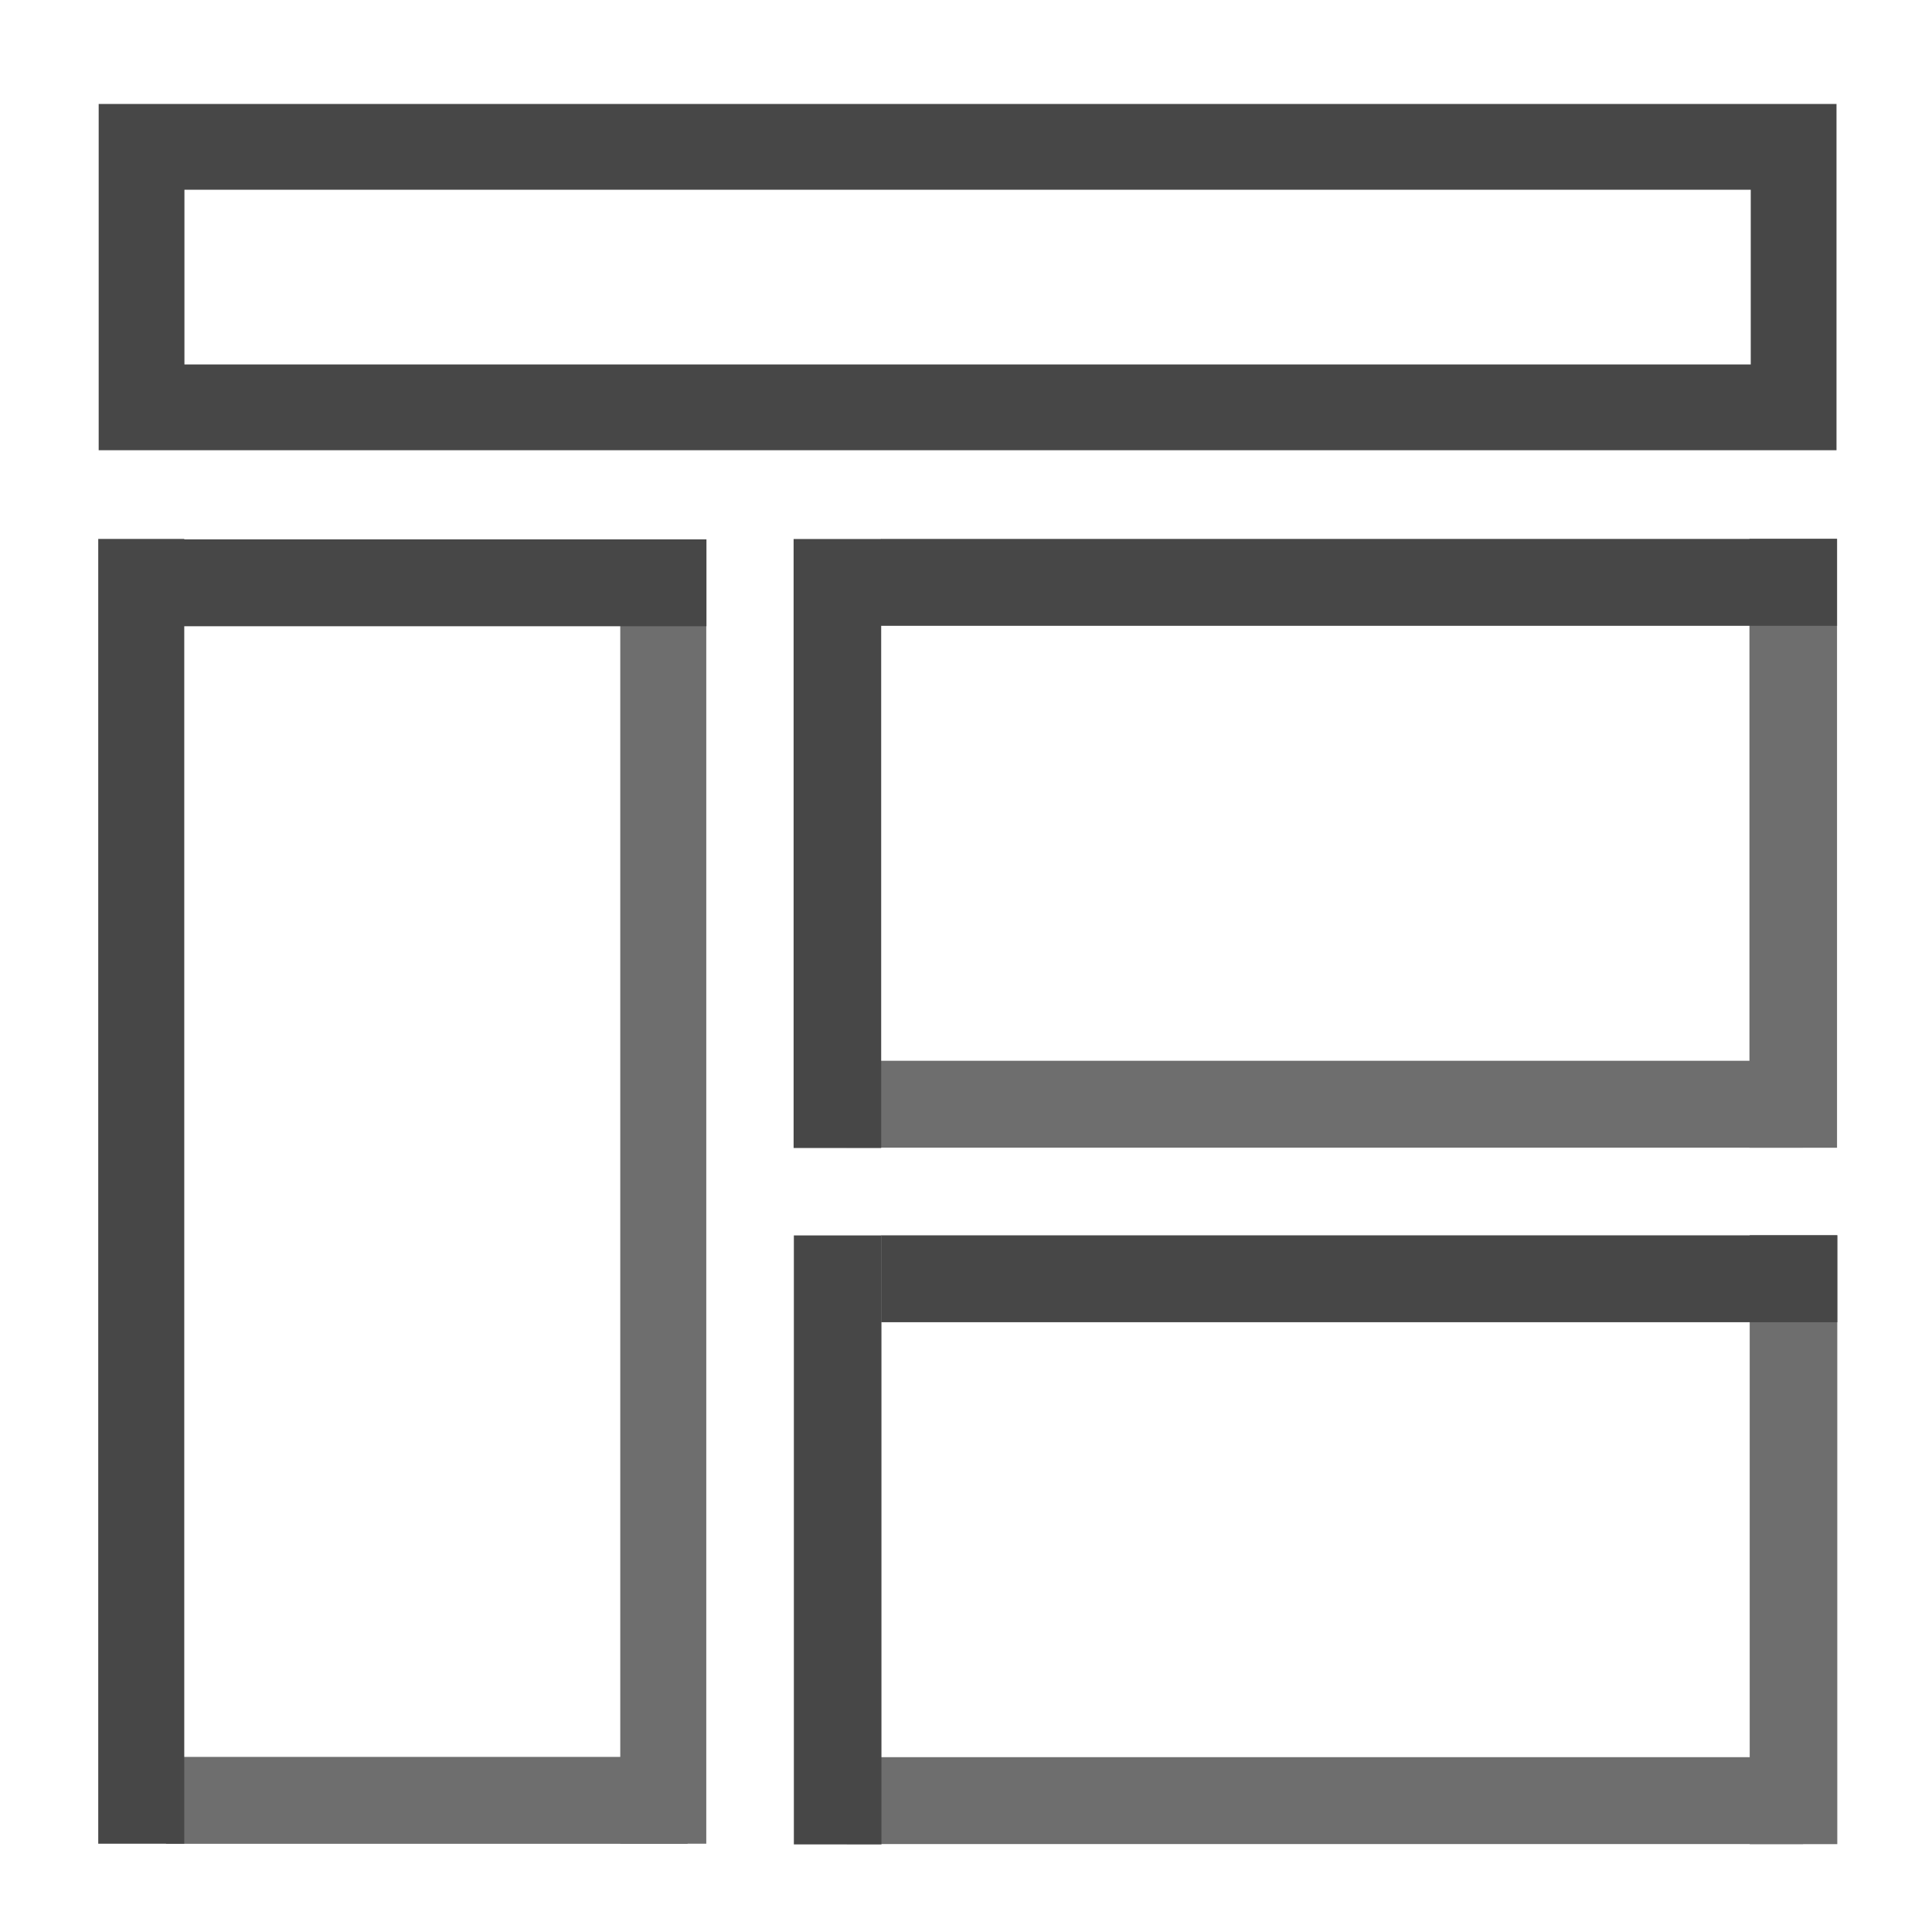 <?xml version="1.0" encoding="UTF-8" standalone="no"?>
<!-- Created with Inkscape (http://www.inkscape.org/) -->

<svg
   xmlns:dc="http://purl.org/dc/elements/1.1/"
   xmlns:cc="http://creativecommons.org/ns#"
   xmlns:rdf="http://www.w3.org/1999/02/22-rdf-syntax-ns#"
   xmlns:svg="http://www.w3.org/2000/svg"
   xmlns="http://www.w3.org/2000/svg"
   xmlns:sodipodi="http://sodipodi.sourceforge.net/DTD/sodipodi-0.dtd"
   xmlns:inkscape="http://www.inkscape.org/namespaces/inkscape"
   id="svg2"
   version="1.1"
   inkscape:version="0.48.2 r9819"
   width="512"
   height="512"
   sodipodi:docname="properties_layout.svg">
  <defs
     id="defs6" />
  <sodipodi:namedview
     pagecolor="#ffffff"
     bordercolor="#666666"
     borderopacity="1"
     objecttolerance="10"
     gridtolerance="10"
     guidetolerance="10"
     inkscape:pageopacity="0"
     inkscape:pageshadow="2"
     inkscape:window-width="1680"
     inkscape:window-height="988"
     id="namedview4"
     showgrid="false"
     inkscape:zoom="1.4142136"
     inkscape:cx="11.219989"
     inkscape:cy="263.94981"
     inkscape:window-x="1358"
     inkscape:window-y="-8"
     inkscape:window-maximized="1"
     inkscape:current-layer="svg2" />
  <g
     id="g3937"
     transform="matrix(23.049,0,0,23.049,-20.154,-18.36)">
    <rect
       y="2.485"
       x="2.502"
       height="2.995"
       width="18.995"
       id="rect2987"
       style="fill:none;stroke:#474747;stroke-width:0.986;stroke-linecap:round;stroke-linejoin:miter;stroke-miterlimit:4;stroke-opacity:1;stroke-dasharray:none" />
    <g
       id="g3931">
      <rect
         style="fill:#6e6e6e;fill-opacity:1;stroke:none"
         id="rect3757-0"
         width="0.989"
         height="14.983"
         x="8.006"
         y="7.012" />
      <rect
         style="fill:#6e6e6e;fill-opacity:1;fill-rule:nonzero;stroke:none"
         id="rect3795-9"
         width="5.997"
         height="0.999"
         x="2.783"
         y="20.997" />
      <rect
         style="fill:#474747;fill-opacity:1;stroke:none"
         id="rect3757"
         width="0.989"
         height="15.002"
         x="2.004"
         y="6.993" />
      <rect
         style="fill:#474747;fill-opacity:1;fill-rule:nonzero;stroke:none"
         id="rect3795"
         width="6.013"
         height="0.999"
         x="2.984"
         y="6.998" />
    </g>
    <g
       id="g3891">
      <rect
         style="fill:#6e6e6e;fill-opacity:1;fill-rule:nonzero;stroke:none"
         id="rect3795-4-4"
         width="10.993"
         height="0.999"
         x="10.609"
         y="12.993" />
      <rect
         style="fill:#6e6e6e;fill-opacity:1;stroke:none"
         id="rect3757-1-8"
         width="1.007"
         height="7.002"
         x="20.989"
         y="6.991" />
      <g
         id="g3887">
        <rect
           y="6.994"
           x="9.999"
           height="7.002"
           width="1.007"
           id="rect3757-1"
           style="fill:#474747;fill-opacity:1;stroke:none" />
        <rect
           y="6.993"
           x="11.003"
           height="0.999"
           width="10.993"
           id="rect3795-4"
           style="fill:#474747;fill-opacity:1;fill-rule:nonzero;stroke:none" />
      </g>
    </g>
    <g
       id="g3891-8"
       transform="translate(0.003,8.007)">
      <rect
         style="fill:#6e6e6e;fill-opacity:1;fill-rule:nonzero;stroke:none"
         id="rect3795-4-4-2"
         width="10.993"
         height="0.999"
         x="10.609"
         y="12.993" />
      <rect
         style="fill:#6e6e6e;fill-opacity:1;stroke:none"
         id="rect3757-1-8-4"
         width="1.007"
         height="7.002"
         x="20.989"
         y="6.991" />
      <g
         id="g3887-5">
        <rect
           y="6.994"
           x="9.999"
           height="7.002"
           width="1.007"
           id="rect3757-1-5"
           style="fill:#474747;fill-opacity:1;stroke:none" />
        <rect
           y="6.993"
           x="11.003"
           height="0.999"
           width="10.993"
           id="rect3795-4-1"
           style="fill:#474747;fill-opacity:1;fill-rule:nonzero;stroke:none" />
      </g>
    </g>
  </g>
</svg>
